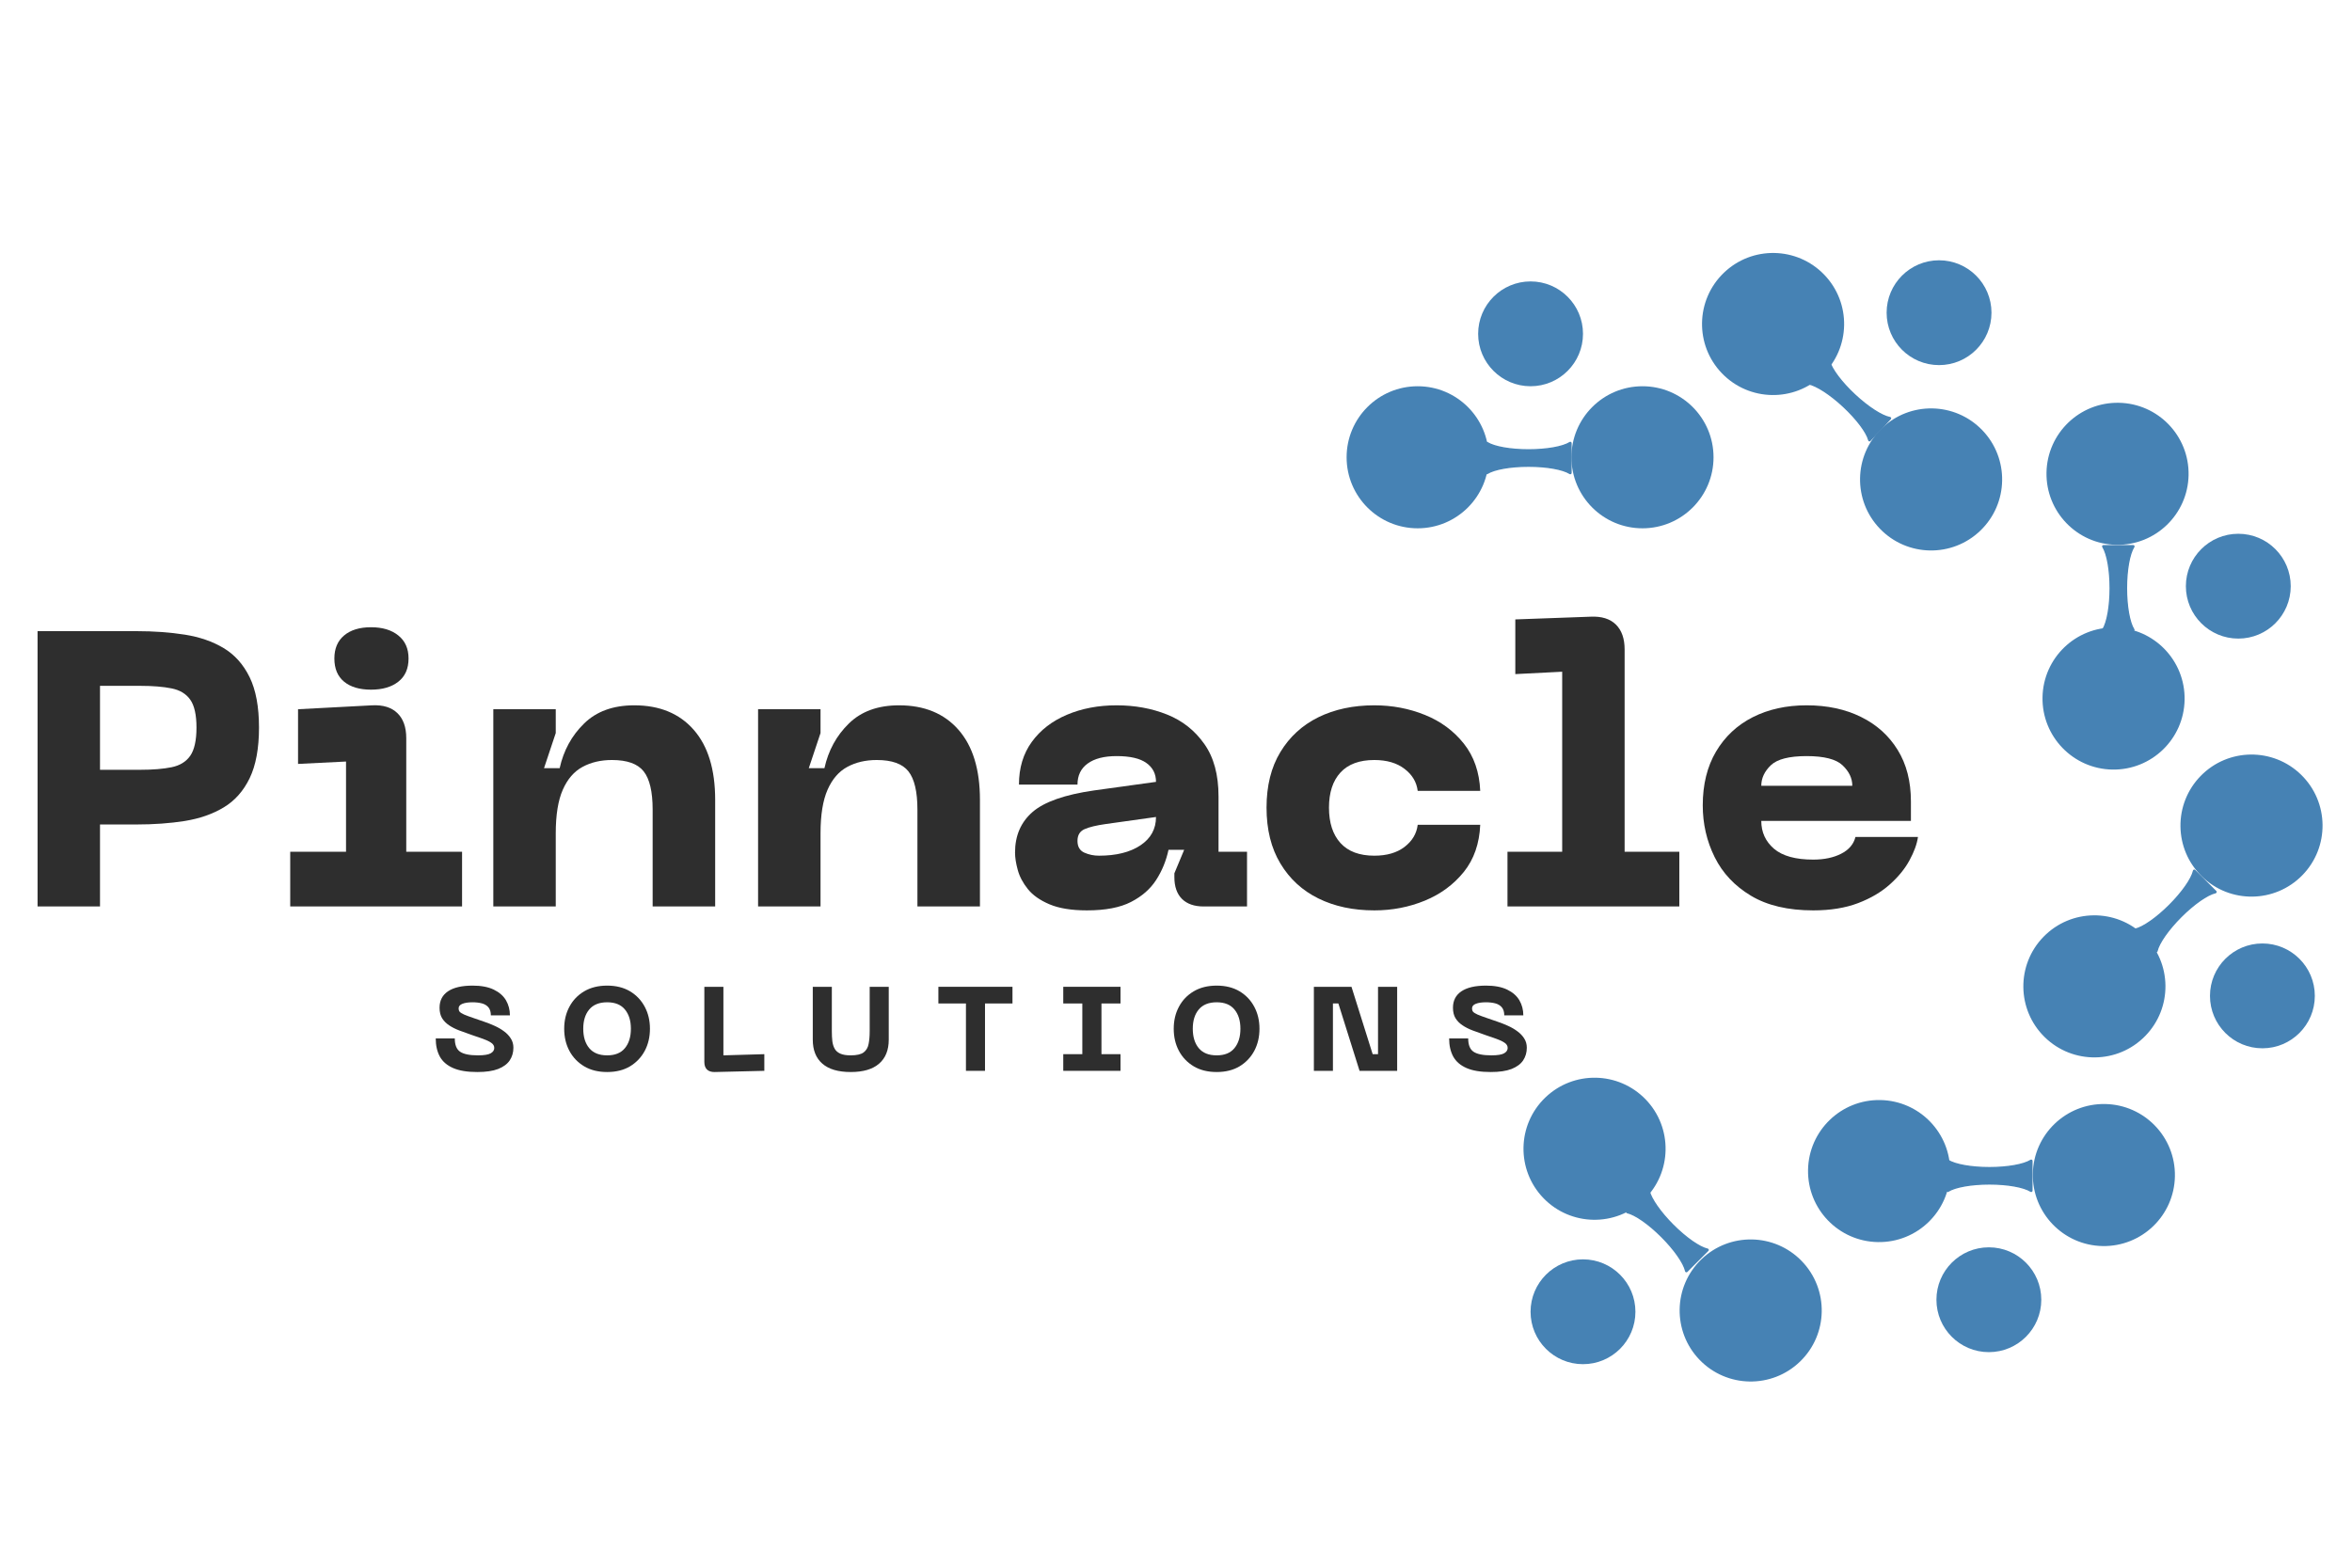 <svg xmlns="http://www.w3.org/2000/svg" xmlns:xlink="http://www.w3.org/1999/xlink" width="576" zoomAndPan="magnify" viewBox="0 0 432 288" height="384" preserveAspectRatio="xMidYMid meet" version="1.2"><defs><clipPath id="62158e04a7"><path d="M 312 46 L 339 46 L 339 73 L 312 73 Z M 312 46 "/></clipPath><clipPath id="02c0441eda"><path d="M 325.992 41.07 L 344.121 59.848 L 325.34 77.977 L 307.215 59.195 Z M 325.992 41.07 "/></clipPath><clipPath id="36daa800c3"><path d="M 335.059 50.461 C 330.051 45.273 321.789 45.129 316.605 50.133 C 311.418 55.141 311.273 63.402 316.277 68.586 C 321.285 73.773 329.547 73.918 334.73 68.914 C 339.918 63.906 340.062 55.645 335.059 50.461 Z M 335.059 50.461 "/></clipPath><clipPath id="fcac7aca4d"><path d="M 341 75 L 368 75 L 368 102 L 341 102 Z M 341 75 "/></clipPath><clipPath id="7d3043b29d"><path d="M 355.02 69.625 L 373.145 88.406 L 354.367 106.531 L 336.238 87.754 Z M 355.02 69.625 "/></clipPath><clipPath id="b62e0ecf9c"><path d="M 364.082 79.016 C 359.074 73.828 350.812 73.684 345.629 78.688 C 340.441 83.695 340.297 91.957 345.301 97.141 C 350.309 102.328 358.57 102.473 363.754 97.469 C 368.941 92.465 369.086 84.203 364.082 79.016 Z M 364.082 79.016 "/></clipPath><clipPath id="ca66f05fcc"><path d="M 247.336 70.957 L 273.438 70.957 L 273.438 97.055 L 247.336 97.055 Z M 247.336 70.957 "/></clipPath><clipPath id="4520bb9940"><path d="M 260.387 70.957 C 253.18 70.957 247.336 76.797 247.336 84.008 C 247.336 91.215 253.18 97.055 260.387 97.055 C 267.594 97.055 273.438 91.215 273.438 84.008 C 273.438 76.797 267.594 70.957 260.387 70.957 Z M 260.387 70.957 "/></clipPath><clipPath id="6370f182cb"><path d="M 288.629 70.957 L 314.73 70.957 L 314.73 97.055 L 288.629 97.055 Z M 288.629 70.957 "/></clipPath><clipPath id="5f9fb73e29"><path d="M 301.68 70.957 C 294.473 70.957 288.629 76.797 288.629 84.008 C 288.629 91.215 294.473 97.055 301.68 97.055 C 308.887 97.055 314.73 91.215 314.73 84.008 C 314.73 76.797 308.887 70.957 301.68 70.957 Z M 301.68 70.957 "/></clipPath><clipPath id="648db81665"><path d="M 279 197 L 306 197 L 306 225 L 279 225 Z M 279 197 "/></clipPath><clipPath id="3cd17a480a"><path d="M 293.203 192.582 L 311.328 211.363 L 292.551 229.488 L 274.422 210.711 Z M 293.203 192.582 "/></clipPath><clipPath id="55b379f4bb"><path d="M 302.266 201.973 C 297.262 196.789 289 196.641 283.812 201.648 C 278.625 206.652 278.48 214.914 283.484 220.102 C 288.492 225.285 296.754 225.434 301.938 220.426 C 307.125 215.422 307.27 207.16 302.266 201.973 Z M 302.266 201.973 "/></clipPath><clipPath id="36d36b9066"><path d="M 308 227 L 335 227 L 335 254 L 308 254 Z M 308 227 "/></clipPath><clipPath id="3d17d2bbae"><path d="M 321.879 222.293 L 340.008 241.074 L 321.227 259.199 L 303.102 240.422 Z M 321.879 222.293 "/></clipPath><clipPath id="ea6865d56a"><path d="M 330.945 231.684 C 325.938 226.5 317.676 226.352 312.492 231.359 C 307.305 236.363 307.16 244.625 312.164 249.812 C 317.168 254.996 325.43 255.145 330.617 250.137 C 335.805 245.133 335.949 236.871 330.945 231.684 Z M 330.945 231.684 "/></clipPath><clipPath id="672645de1d"><path d="M 375 73 L 402 73 L 402 101 L 375 101 Z M 375 73 "/></clipPath><clipPath id="a9083e909d"><path d="M 402.215 74.227 L 401.754 100.32 L 375.656 99.859 L 376.117 73.762 Z M 402.215 74.227 "/></clipPath><clipPath id="398a47edb6"><path d="M 401.984 87.273 C 402.113 80.066 396.375 74.121 389.168 73.996 C 381.961 73.867 376.016 79.605 375.887 86.812 C 375.762 94.02 381.5 99.965 388.707 100.09 C 395.91 100.219 401.855 94.48 401.984 87.273 Z M 401.984 87.273 "/></clipPath><clipPath id="e15fa21e17"><path d="M 375 115 L 402 115 L 402 142 L 375 142 Z M 375 115 "/></clipPath><clipPath id="c74cd1cc45"><path d="M 401.484 115.512 L 401.023 141.609 L 374.926 141.148 L 375.391 115.051 Z M 401.484 115.512 "/></clipPath><clipPath id="fedd2bfb2b"><path d="M 401.254 128.559 C 401.383 121.355 395.645 115.41 388.438 115.281 C 381.23 115.152 375.285 120.891 375.156 128.098 C 375.031 135.305 380.77 141.25 387.977 141.379 C 395.184 141.504 401.129 135.766 401.254 128.559 Z M 401.254 128.559 "/></clipPath><clipPath id="448d386ce2"><path d="M 400 138 L 427 138 L 427 165 L 400 165 Z M 400 138 "/></clipPath><clipPath id="1f089b45f6"><path d="M 431.996 151.453 L 413.758 170.121 L 395.086 151.883 L 413.328 133.215 Z M 431.996 151.453 "/></clipPath><clipPath id="e4cfca0ded"><path d="M 422.879 160.789 C 427.914 155.633 427.816 147.371 422.66 142.332 C 417.504 137.297 409.242 137.395 404.207 142.547 C 399.172 147.703 399.266 155.969 404.422 161.004 C 409.578 166.039 417.84 165.945 422.879 160.789 Z M 422.879 160.789 "/></clipPath><clipPath id="4a52faaf35"><path d="M 371 168 L 398 168 L 398 195 L 371 195 Z M 371 168 "/></clipPath><clipPath id="327b07675f"><path d="M 403.141 180.992 L 384.902 199.66 L 366.23 181.422 L 384.469 162.75 Z M 403.141 180.992 "/></clipPath><clipPath id="c688d3b368"><path d="M 394.02 190.324 C 399.059 185.172 398.961 176.906 393.805 171.871 C 388.648 166.836 380.387 166.93 375.352 172.086 C 370.312 177.242 370.41 185.504 375.566 190.543 C 380.723 195.578 388.984 195.48 394.02 190.324 Z M 394.02 190.324 "/></clipPath><clipPath id="40d74bb9d8"><path d="M 332 202 L 359 202 L 359 229 L 332 229 Z M 332 202 "/></clipPath><clipPath id="5bfbcc3da5"><path d="M 332.32 201.859 L 358.418 202.32 L 357.957 228.414 L 331.859 227.953 Z M 332.32 201.859 "/></clipPath><clipPath id="a24395a490"><path d="M 345.367 202.09 C 338.164 201.961 332.219 207.699 332.09 214.906 C 331.961 222.113 337.699 228.059 344.906 228.184 C 352.113 228.312 358.059 222.574 358.188 215.367 C 358.312 208.16 352.574 202.215 345.367 202.09 Z M 345.367 202.09 "/></clipPath><clipPath id="d8e3da3d18"><path d="M 373 202 L 400 202 L 400 229 L 373 229 Z M 373 202 "/></clipPath><clipPath id="a60c32546a"><path d="M 373.609 202.59 L 399.703 203.051 L 399.242 229.145 L 373.145 228.684 Z M 373.609 202.59 "/></clipPath><clipPath id="b40056aac6"><path d="M 386.656 202.82 C 379.449 202.691 373.504 208.43 373.375 215.637 C 373.25 222.844 378.988 228.789 386.195 228.914 C 393.402 229.043 399.348 223.305 399.473 216.098 C 399.602 208.891 393.863 202.945 386.656 202.82 Z M 386.656 202.82 "/></clipPath><clipPath id="c559b9dccd"><path d="M 271.496 51.699 L 290.754 51.699 L 290.754 70.957 L 271.496 70.957 Z M 271.496 51.699 "/></clipPath><clipPath id="d9db4c9306"><path d="M 281.125 51.699 C 275.809 51.699 271.496 56.008 271.496 61.328 C 271.496 66.645 275.809 70.957 281.125 70.957 C 286.441 70.957 290.754 66.645 290.754 61.328 C 290.754 56.008 286.441 51.699 281.125 51.699 Z M 281.125 51.699 "/></clipPath><clipPath id="87ab910587"><path d="M 346.523 47.816 L 365.781 47.816 L 365.781 67.074 L 346.523 67.074 Z M 346.523 47.816 "/></clipPath><clipPath id="9ad9e1d9e4"><path d="M 356.152 47.816 C 350.836 47.816 346.523 52.129 346.523 57.445 C 346.523 62.766 350.836 67.074 356.152 67.074 C 361.469 67.074 365.781 62.766 365.781 57.445 C 365.781 52.129 361.469 47.816 356.152 47.816 Z M 356.152 47.816 "/></clipPath><clipPath id="af6ab4d297"><path d="M 401.488 98.059 L 420.746 98.059 L 420.746 117.316 L 401.488 117.316 Z M 401.488 98.059 "/></clipPath><clipPath id="756086ffa8"><path d="M 411.117 98.059 C 405.801 98.059 401.488 102.367 401.488 107.688 C 401.488 113.004 405.801 117.316 411.117 117.316 C 416.434 117.316 420.746 113.004 420.746 107.688 C 420.746 102.367 416.434 98.059 411.117 98.059 Z M 411.117 98.059 "/></clipPath><clipPath id="f400ead91b"><path d="M 405.914 173.324 L 425.172 173.324 L 425.172 192.582 L 405.914 192.582 Z M 405.914 173.324 "/></clipPath><clipPath id="3936ddacf2"><path d="M 415.543 173.324 C 410.223 173.324 405.914 177.637 405.914 182.953 C 405.914 188.273 410.223 192.582 415.543 192.582 C 420.859 192.582 425.172 188.273 425.172 182.953 C 425.172 177.637 420.859 173.324 415.543 173.324 Z M 415.543 173.324 "/></clipPath><clipPath id="cdab0aa737"><path d="M 355.672 229.145 L 374.93 229.145 L 374.93 248.402 L 355.672 248.402 Z M 355.672 229.145 "/></clipPath><clipPath id="6234bdb5df"><path d="M 365.301 229.145 C 359.984 229.145 355.672 233.457 355.672 238.773 C 355.672 244.094 359.984 248.402 365.301 248.402 C 370.621 248.402 374.93 244.094 374.93 238.773 C 374.93 233.457 370.621 229.145 365.301 229.145 Z M 365.301 229.145 "/></clipPath><clipPath id="3ef84e2285"><path d="M 281.125 231.355 L 300.383 231.355 L 300.383 250.613 L 281.125 250.613 Z M 281.125 231.355 "/></clipPath><clipPath id="bc15c76b99"><path d="M 290.754 231.355 C 285.438 231.355 281.125 235.668 281.125 240.984 C 281.125 246.305 285.438 250.613 290.754 250.613 C 296.07 250.613 300.383 246.305 300.383 240.984 C 300.383 235.668 296.07 231.355 290.754 231.355 Z M 290.754 231.355 "/></clipPath><clipPath id="55bcb14431"><path d="M 298 218 L 314 218 L 314 234 L 298 234 Z M 298 218 "/></clipPath><clipPath id="8ef6938020"><path d="M 298.516 222.633 L 302.758 218.391 L 314.426 230.059 L 310.184 234.301 Z M 298.516 222.633 "/></clipPath><clipPath id="5eb7ae9cf1"><path d="M 298.516 222.633 L 302.758 218.391 L 314.426 230.059 L 310.184 234.301 Z M 298.516 222.633 "/></clipPath><clipPath id="05c3dedbd0"><path d="M 357.461 213.004 L 373.961 213.004 L 373.961 219 L 357.461 219 Z M 357.461 213.004 "/></clipPath><clipPath id="ceb24e8da8"><path d="M 392 159 L 408 159 L 408 175 L 392 175 Z M 392 159 "/></clipPath><clipPath id="d7b397e69c"><path d="M 396.039 175.09 L 391.797 170.848 L 403.465 159.18 L 407.707 163.422 Z M 396.039 175.09 "/></clipPath><clipPath id="dc697032ec"><path d="M 396.039 175.09 L 391.797 170.848 L 403.465 159.18 L 407.707 163.422 Z M 396.039 175.09 "/></clipPath><clipPath id="fea798a75b"><path d="M 391 159 L 408 159 L 408 175 L 391 175 Z M 391 159 "/></clipPath><clipPath id="aefd8adc4c"><path d="M 396.039 175.09 L 391.797 170.848 L 403.465 159.18 L 407.707 163.422 Z M 396.039 175.09 "/></clipPath><clipPath id="ee27046b32"><path d="M 396.039 175.09 L 391.797 170.848 L 403.465 159.18 L 407.707 163.422 Z M 396.039 175.09 "/></clipPath><clipPath id="ee0e36b2d4"><path d="M 386.078 100 L 392 100 L 392 116 L 386.078 116 Z M 386.078 100 "/></clipPath><clipPath id="0b4fd765b7"><path d="M 386.078 100 L 392.078 100 L 392.078 116 L 386.078 116 Z M 386.078 100 "/></clipPath><clipPath id="81528c2741"><path d="M 272.805 81.145 L 289 81.145 L 289 87.145 L 272.805 87.145 Z M 272.805 81.145 "/></clipPath><clipPath id="a3a937a9f0"><path d="M 332 66 L 348 66 L 348 81 L 332 81 Z M 332 66 "/></clipPath><clipPath id="86f26a790e"><path d="M 331.781 70.379 L 335.875 65.992 L 347.938 77.25 L 343.844 81.637 Z M 331.781 70.379 "/></clipPath><clipPath id="fb38f48709"><path d="M 331.781 70.379 L 335.875 65.992 L 347.938 77.25 L 343.844 81.637 Z M 331.781 70.379 "/></clipPath><clipPath id="3f25feae60"><path d="M 331 66 L 348 66 L 348 82 L 331 82 Z M 331 66 "/></clipPath><clipPath id="402aff2bcf"><path d="M 331.781 70.379 L 335.875 65.992 L 347.938 77.25 L 343.844 81.637 Z M 331.781 70.379 "/></clipPath><clipPath id="b82119061d"><path d="M 331.781 70.379 L 335.875 65.992 L 347.938 77.25 L 343.844 81.637 Z M 331.781 70.379 "/></clipPath></defs><g id="d8b8bbaf87"><g style="fill:#2e2e2e;fill-opacity:1;"><g transform="translate(79.377, 196.723)"><path style="stroke:none" d="M 14.922 -4.25 C 14.922 -3.375 14.695 -2.598 14.25 -1.922 C 13.801 -1.254 13.094 -0.727 12.125 -0.344 C 11.164 0.031 9.891 0.219 8.297 0.219 C 6.441 0.219 4.957 -0.023 3.844 -0.516 C 2.727 -1.004 1.914 -1.707 1.406 -2.625 C 0.906 -3.551 0.656 -4.66 0.656 -5.953 L 4.156 -5.953 C 4.156 -4.773 4.477 -3.961 5.125 -3.516 C 5.781 -3.066 6.875 -2.844 8.406 -2.844 C 9.531 -2.844 10.312 -2.969 10.75 -3.219 C 11.188 -3.469 11.406 -3.797 11.406 -4.203 C 11.406 -4.586 11.219 -4.906 10.844 -5.156 C 10.469 -5.414 9.969 -5.656 9.344 -5.875 C 8.719 -6.102 8.023 -6.344 7.266 -6.594 C 6.453 -6.875 5.688 -7.148 4.969 -7.422 C 4.258 -7.691 3.633 -8.008 3.094 -8.375 C 2.551 -8.738 2.125 -9.176 1.812 -9.688 C 1.508 -10.195 1.359 -10.832 1.359 -11.594 C 1.359 -12.906 1.875 -13.91 2.906 -14.609 C 3.938 -15.305 5.441 -15.656 7.422 -15.656 C 9.004 -15.656 10.301 -15.41 11.312 -14.922 C 12.332 -14.43 13.082 -13.773 13.562 -12.953 C 14.039 -12.129 14.281 -11.207 14.281 -10.188 L 10.781 -10.188 C 10.781 -10.812 10.633 -11.301 10.344 -11.656 C 10.051 -12.008 9.648 -12.254 9.141 -12.391 C 8.641 -12.523 8.066 -12.594 7.422 -12.594 C 6.641 -12.594 6.016 -12.5 5.547 -12.312 C 5.086 -12.133 4.859 -11.848 4.859 -11.453 C 4.859 -11.223 4.922 -11.023 5.047 -10.859 C 5.18 -10.703 5.453 -10.531 5.859 -10.344 C 6.273 -10.164 6.895 -9.938 7.719 -9.656 C 8.281 -9.469 8.883 -9.258 9.531 -9.031 C 10.188 -8.812 10.832 -8.555 11.469 -8.266 C 12.102 -7.984 12.676 -7.648 13.188 -7.266 C 13.707 -6.891 14.125 -6.453 14.438 -5.953 C 14.758 -5.461 14.922 -4.895 14.922 -4.25 Z M 14.922 -4.25 "/></g></g><g style="fill:#2e2e2e;fill-opacity:1;"><g transform="translate(102.534, 196.723)"><path style="stroke:none" d="M 1.094 -7.734 C 1.094 -9.234 1.41 -10.578 2.047 -11.766 C 2.68 -12.961 3.586 -13.91 4.766 -14.609 C 5.941 -15.305 7.348 -15.656 8.984 -15.656 C 10.617 -15.656 12.02 -15.305 13.188 -14.609 C 14.352 -13.91 15.254 -12.961 15.891 -11.766 C 16.523 -10.578 16.844 -9.234 16.844 -7.734 C 16.844 -6.223 16.523 -4.867 15.891 -3.672 C 15.254 -2.484 14.352 -1.535 13.188 -0.828 C 12.02 -0.129 10.617 0.219 8.984 0.219 C 7.348 0.219 5.941 -0.129 4.766 -0.828 C 3.586 -1.535 2.68 -2.484 2.047 -3.672 C 1.41 -4.867 1.094 -6.223 1.094 -7.734 Z M 4.594 -7.734 C 4.594 -6.242 4.957 -5.055 5.688 -4.172 C 6.426 -3.285 7.523 -2.844 8.984 -2.844 C 10.441 -2.844 11.531 -3.285 12.25 -4.172 C 12.977 -5.055 13.344 -6.242 13.344 -7.734 C 13.344 -9.211 12.977 -10.391 12.25 -11.266 C 11.531 -12.148 10.441 -12.594 8.984 -12.594 C 7.523 -12.594 6.426 -12.148 5.688 -11.266 C 4.957 -10.391 4.594 -9.211 4.594 -7.734 Z M 4.594 -7.734 "/></g></g><g style="fill:#2e2e2e;fill-opacity:1;"><g transform="translate(128.058, 196.723)"><path style="stroke:none" d="M 12.328 0 L 3.203 0.219 C 2.598 0.227 2.129 0.078 1.797 -0.234 C 1.473 -0.555 1.312 -1.02 1.312 -1.625 L 1.312 -15.438 L 4.812 -15.438 L 4.812 -2.844 L 12.328 -3.062 Z M 12.328 0 "/></g></g><g style="fill:#2e2e2e;fill-opacity:1;"><g transform="translate(148.411, 196.723)"><path style="stroke:none" d="M 0.875 -5.734 L 0.875 -15.438 L 4.375 -15.438 L 4.375 -7.297 C 4.375 -6.609 4.406 -5.988 4.469 -5.438 C 4.539 -4.895 4.688 -4.43 4.906 -4.047 C 5.125 -3.66 5.469 -3.363 5.938 -3.156 C 6.406 -2.945 7.039 -2.844 7.844 -2.844 C 8.926 -2.844 9.711 -3.02 10.203 -3.375 C 10.691 -3.738 11 -4.254 11.125 -4.922 C 11.258 -5.586 11.328 -6.379 11.328 -7.297 L 11.328 -15.438 L 14.828 -15.438 L 14.828 -5.734 C 14.828 -3.805 14.234 -2.332 13.047 -1.312 C 11.867 -0.289 10.133 0.219 7.844 0.219 C 5.551 0.219 3.816 -0.289 2.641 -1.312 C 1.461 -2.332 0.875 -3.805 0.875 -5.734 Z M 0.875 -5.734 "/></g></g><g style="fill:#2e2e2e;fill-opacity:1;"><g transform="translate(171.7, 196.723)"><path style="stroke:none" d="M 0.656 -15.438 L 14.266 -15.438 L 14.266 -12.375 L 9.219 -12.375 L 9.219 0 L 5.719 0 L 5.719 -12.375 L 0.656 -12.375 Z M 0.656 -15.438 "/></g></g><g style="fill:#2e2e2e;fill-opacity:1;"><g transform="translate(194.2, 196.723)"><path style="stroke:none" d="M 11.609 -15.438 L 11.609 -12.375 L 8.109 -12.375 L 8.109 -3.062 L 11.609 -3.062 L 11.609 0 L 1.094 0 L 1.094 -3.062 L 4.594 -3.062 L 4.594 -12.375 L 1.094 -12.375 L 1.094 -15.438 Z M 11.609 -15.438 "/></g></g><g style="fill:#2e2e2e;fill-opacity:1;"><g transform="translate(214.488, 196.723)"><path style="stroke:none" d="M 1.094 -7.734 C 1.094 -9.234 1.41 -10.578 2.047 -11.766 C 2.68 -12.961 3.586 -13.91 4.766 -14.609 C 5.941 -15.305 7.348 -15.656 8.984 -15.656 C 10.617 -15.656 12.02 -15.305 13.188 -14.609 C 14.352 -13.91 15.254 -12.961 15.891 -11.766 C 16.523 -10.578 16.844 -9.234 16.844 -7.734 C 16.844 -6.223 16.523 -4.867 15.891 -3.672 C 15.254 -2.484 14.352 -1.535 13.188 -0.828 C 12.02 -0.129 10.617 0.219 8.984 0.219 C 7.348 0.219 5.941 -0.129 4.766 -0.828 C 3.586 -1.535 2.68 -2.484 2.047 -3.672 C 1.41 -4.867 1.094 -6.223 1.094 -7.734 Z M 4.594 -7.734 C 4.594 -6.242 4.957 -5.055 5.688 -4.172 C 6.426 -3.285 7.523 -2.844 8.984 -2.844 C 10.441 -2.844 11.531 -3.285 12.25 -4.172 C 12.977 -5.055 13.344 -6.242 13.344 -7.734 C 13.344 -9.211 12.977 -10.391 12.25 -11.266 C 11.531 -12.148 10.441 -12.594 8.984 -12.594 C 7.523 -12.594 6.426 -12.148 5.688 -11.266 C 4.957 -10.391 4.594 -9.211 4.594 -7.734 Z M 4.594 -7.734 "/></g></g><g style="fill:#2e2e2e;fill-opacity:1;"><g transform="translate(240.012, 196.723)"><path style="stroke:none" d="M 13.094 -3.062 L 13.094 -15.438 L 16.609 -15.438 L 16.609 0 L 9.703 0 L 5.812 -12.375 L 4.812 -12.375 L 4.812 0 L 1.312 0 L 1.312 -15.438 L 8.219 -15.438 L 12.109 -3.062 Z M 13.094 -3.062 "/></g></g><g style="fill:#2e2e2e;fill-opacity:1;"><g transform="translate(265.513, 196.723)"><path style="stroke:none" d="M 14.922 -4.25 C 14.922 -3.375 14.695 -2.598 14.25 -1.922 C 13.801 -1.254 13.094 -0.727 12.125 -0.344 C 11.164 0.031 9.891 0.219 8.297 0.219 C 6.441 0.219 4.957 -0.023 3.844 -0.516 C 2.727 -1.004 1.914 -1.707 1.406 -2.625 C 0.906 -3.551 0.656 -4.66 0.656 -5.953 L 4.156 -5.953 C 4.156 -4.773 4.477 -3.961 5.125 -3.516 C 5.781 -3.066 6.875 -2.844 8.406 -2.844 C 9.531 -2.844 10.312 -2.969 10.75 -3.219 C 11.188 -3.469 11.406 -3.797 11.406 -4.203 C 11.406 -4.586 11.219 -4.906 10.844 -5.156 C 10.469 -5.414 9.969 -5.656 9.344 -5.875 C 8.719 -6.102 8.023 -6.344 7.266 -6.594 C 6.453 -6.875 5.688 -7.148 4.969 -7.422 C 4.258 -7.691 3.633 -8.008 3.094 -8.375 C 2.551 -8.738 2.125 -9.176 1.812 -9.688 C 1.508 -10.195 1.359 -10.832 1.359 -11.594 C 1.359 -12.906 1.875 -13.91 2.906 -14.609 C 3.938 -15.305 5.441 -15.656 7.422 -15.656 C 9.004 -15.656 10.301 -15.41 11.312 -14.922 C 12.332 -14.43 13.082 -13.773 13.562 -12.953 C 14.039 -12.129 14.281 -11.207 14.281 -10.188 L 10.781 -10.188 C 10.781 -10.812 10.633 -11.301 10.344 -11.656 C 10.051 -12.008 9.648 -12.254 9.141 -12.391 C 8.641 -12.523 8.066 -12.594 7.422 -12.594 C 6.641 -12.594 6.016 -12.5 5.547 -12.312 C 5.086 -12.133 4.859 -11.848 4.859 -11.453 C 4.859 -11.223 4.922 -11.023 5.047 -10.859 C 5.18 -10.703 5.453 -10.531 5.859 -10.344 C 6.273 -10.164 6.895 -9.938 7.719 -9.656 C 8.281 -9.469 8.883 -9.258 9.531 -9.031 C 10.188 -8.812 10.832 -8.555 11.469 -8.266 C 12.102 -7.984 12.676 -7.648 13.188 -7.266 C 13.707 -6.891 14.125 -6.453 14.438 -5.953 C 14.758 -5.461 14.922 -4.895 14.922 -4.25 Z M 14.922 -4.25 "/></g></g><g style="fill:#2e2e2e;fill-opacity:1;"><g transform="translate(2.588, 166.527)"><path style="stroke:none" d="M 22.453 -50.578 C 25.66 -50.578 28.625 -50.363 31.344 -49.938 C 34.07 -49.508 36.453 -48.688 38.484 -47.469 C 40.523 -46.25 42.117 -44.461 43.266 -42.109 C 44.41 -39.766 44.984 -36.68 44.984 -32.859 C 44.984 -29.035 44.41 -25.938 43.266 -23.562 C 42.117 -21.195 40.523 -19.406 38.484 -18.188 C 36.453 -16.969 34.07 -16.141 31.344 -15.703 C 28.625 -15.273 25.66 -15.062 22.453 -15.062 L 15.781 -15.062 L 15.781 0 L 4.312 0 L 4.312 -50.578 Z M 15.781 -25.109 L 23.172 -25.109 C 25.473 -25.109 27.391 -25.266 28.922 -25.578 C 30.453 -25.891 31.598 -26.594 32.359 -27.688 C 33.117 -28.789 33.5 -30.516 33.5 -32.859 C 33.5 -35.203 33.117 -36.91 32.359 -37.984 C 31.598 -39.066 30.453 -39.758 28.922 -40.062 C 27.391 -40.375 25.473 -40.531 23.172 -40.531 L 15.781 -40.531 Z M 15.781 -25.109 "/></g></g><g style="fill:#2e2e2e;fill-opacity:1;"><g transform="translate(50.431, 166.527)"><path style="stroke:none" d="M 17.719 -39.828 C 15.613 -39.828 13.961 -40.316 12.766 -41.297 C 11.578 -42.273 10.984 -43.695 10.984 -45.562 C 10.984 -47.375 11.578 -48.781 12.766 -49.781 C 13.961 -50.789 15.613 -51.297 17.719 -51.297 C 19.82 -51.297 21.492 -50.789 22.734 -49.781 C 23.984 -48.781 24.609 -47.375 24.609 -45.562 C 24.609 -43.695 23.984 -42.273 22.734 -41.297 C 21.492 -40.316 19.82 -39.828 17.719 -39.828 Z M 34.438 0 L 2.875 0 L 2.875 -10.047 L 13.125 -10.047 L 13.125 -26.625 L 4.312 -26.188 L 4.312 -36.234 L 17.938 -36.953 C 19.945 -37.047 21.488 -36.566 22.562 -35.516 C 23.645 -34.461 24.188 -32.93 24.188 -30.922 L 24.188 -10.047 L 34.438 -10.047 Z M 34.438 0 "/></g></g><g style="fill:#2e2e2e;fill-opacity:1;"><g transform="translate(86.296, 166.527)"><path style="stroke:none" d="M 26.109 -26.906 C 24.055 -26.906 22.254 -26.484 20.703 -25.641 C 19.148 -24.805 17.941 -23.41 17.078 -21.453 C 16.211 -19.492 15.781 -16.816 15.781 -13.422 L 15.781 0 L 4.312 0 L 4.312 -36.234 L 15.781 -36.234 L 15.781 -31.859 L 13.625 -25.406 L 16.5 -25.406 C 17.219 -28.656 18.711 -31.391 20.984 -33.609 C 23.254 -35.836 26.328 -36.953 30.203 -36.953 C 34.848 -36.953 38.484 -35.457 41.109 -32.469 C 43.742 -29.477 45.062 -25.188 45.062 -19.594 L 45.062 0 L 33.578 0 L 33.578 -17.797 C 33.578 -21.098 33.023 -23.441 31.922 -24.828 C 30.828 -26.211 28.891 -26.906 26.109 -26.906 Z M 26.109 -26.906 "/></g></g><g style="fill:#2e2e2e;fill-opacity:1;"><g transform="translate(134.928, 166.527)"><path style="stroke:none" d="M 26.109 -26.906 C 24.055 -26.906 22.254 -26.484 20.703 -25.641 C 19.148 -24.805 17.941 -23.41 17.078 -21.453 C 16.211 -19.492 15.781 -16.816 15.781 -13.422 L 15.781 0 L 4.312 0 L 4.312 -36.234 L 15.781 -36.234 L 15.781 -31.859 L 13.625 -25.406 L 16.5 -25.406 C 17.219 -28.656 18.711 -31.391 20.984 -33.609 C 23.254 -35.836 26.328 -36.953 30.203 -36.953 C 34.848 -36.953 38.484 -35.457 41.109 -32.469 C 43.742 -29.477 45.062 -25.188 45.062 -19.594 L 45.062 0 L 33.578 0 L 33.578 -17.797 C 33.578 -21.098 33.023 -23.441 31.922 -24.828 C 30.828 -26.211 28.891 -26.906 26.109 -26.906 Z M 26.109 -26.906 "/></g></g><g style="fill:#2e2e2e;fill-opacity:1;"><g transform="translate(183.561, 166.527)"><path style="stroke:none" d="M 2.875 -9.906 C 2.875 -13.008 3.945 -15.492 6.094 -17.359 C 8.25 -19.223 12.004 -20.539 17.359 -21.312 L 28.766 -22.891 C 28.766 -24.367 28.176 -25.523 27 -26.359 C 25.832 -27.203 24.008 -27.625 21.531 -27.625 C 19.227 -27.625 17.453 -27.164 16.203 -26.25 C 14.961 -25.344 14.344 -24.055 14.344 -22.391 L 3.594 -22.391 C 3.594 -25.453 4.379 -28.066 5.953 -30.234 C 7.535 -32.41 9.688 -34.07 12.406 -35.219 C 15.133 -36.375 18.176 -36.953 21.531 -36.953 C 24.875 -36.953 27.957 -36.391 30.781 -35.266 C 33.602 -34.141 35.883 -32.344 37.625 -29.875 C 39.375 -27.414 40.25 -24.203 40.25 -20.234 L 40.25 -10.047 L 45.484 -10.047 L 45.484 0 L 37.531 0 C 35.801 0 34.469 -0.461 33.531 -1.391 C 32.602 -2.328 32.141 -3.656 32.141 -5.375 L 32.141 -6.094 L 33.938 -10.406 L 31.062 -10.406 C 30.633 -8.395 29.879 -6.551 28.797 -4.875 C 27.723 -3.207 26.18 -1.859 24.172 -0.828 C 22.172 0.203 19.473 0.719 16.078 0.719 C 13.254 0.719 10.969 0.348 9.219 -0.391 C 7.469 -1.129 6.141 -2.062 5.234 -3.188 C 4.328 -4.312 3.707 -5.484 3.375 -6.703 C 3.039 -7.922 2.875 -8.988 2.875 -9.906 Z M 14.344 -12.047 C 14.344 -10.992 14.758 -10.273 15.594 -9.891 C 16.438 -9.516 17.336 -9.328 18.297 -9.328 C 21.453 -9.328 23.984 -9.957 25.891 -11.219 C 27.805 -12.488 28.766 -14.227 28.766 -16.438 L 19.516 -15.141 C 17.797 -14.898 16.504 -14.586 15.641 -14.203 C 14.773 -13.816 14.344 -13.098 14.344 -12.047 Z M 14.344 -12.047 "/></g></g><g style="fill:#2e2e2e;fill-opacity:1;"><g transform="translate(229.754, 166.527)"><path style="stroke:none" d="M 2.875 -18.156 C 2.875 -22.176 3.723 -25.582 5.422 -28.375 C 7.117 -31.176 9.445 -33.305 12.406 -34.766 C 15.375 -36.223 18.797 -36.953 22.672 -36.953 C 25.973 -36.953 29.07 -36.363 31.969 -35.188 C 34.863 -34.02 37.242 -32.266 39.109 -29.922 C 40.973 -27.578 41.977 -24.68 42.125 -21.234 L 30.641 -21.234 C 30.441 -22.859 29.633 -24.207 28.219 -25.281 C 26.812 -26.363 24.961 -26.906 22.672 -26.906 C 19.941 -26.906 17.867 -26.141 16.453 -24.609 C 15.047 -23.078 14.344 -20.926 14.344 -18.156 C 14.344 -15.375 15.047 -13.207 16.453 -11.656 C 17.867 -10.102 19.941 -9.328 22.672 -9.328 C 24.961 -9.328 26.812 -9.863 28.219 -10.938 C 29.633 -12.02 30.441 -13.375 30.641 -15 L 42.125 -15 C 41.977 -11.551 40.973 -8.664 39.109 -6.344 C 37.242 -4.031 34.863 -2.273 31.969 -1.078 C 29.07 0.117 25.973 0.719 22.672 0.719 C 18.797 0.719 15.375 -0.008 12.406 -1.469 C 9.445 -2.926 7.117 -5.066 5.422 -7.891 C 3.723 -10.711 2.875 -14.133 2.875 -18.156 Z M 2.875 -18.156 "/></g></g><g style="fill:#2e2e2e;fill-opacity:1;"><g transform="translate(274.728, 166.527)"><path style="stroke:none" d="M 33.719 0 L 2.156 0 L 2.156 -10.047 L 12.203 -10.047 L 12.203 -43.125 L 3.594 -42.688 L 3.594 -52.734 L 17.438 -53.234 C 19.445 -53.328 20.988 -52.848 22.062 -51.797 C 23.133 -50.742 23.672 -49.219 23.672 -47.219 L 23.672 -10.047 L 33.719 -10.047 Z M 33.719 0 "/></g></g><g style="fill:#2e2e2e;fill-opacity:1;"><g transform="translate(309.876, 166.527)"><path style="stroke:none" d="M 2.875 -18.578 C 2.875 -22.41 3.688 -25.703 5.312 -28.453 C 6.938 -31.203 9.18 -33.305 12.047 -34.766 C 14.922 -36.223 18.223 -36.953 21.953 -36.953 C 25.734 -36.953 29.055 -36.242 31.922 -34.828 C 34.797 -33.422 37.047 -31.398 38.672 -28.766 C 40.297 -26.141 41.109 -22.984 41.109 -19.297 L 41.109 -15.719 L 13.625 -15.719 C 13.625 -13.656 14.398 -11.953 15.953 -10.609 C 17.516 -9.273 19.922 -8.609 23.172 -8.609 C 25.18 -8.609 26.891 -8.969 28.297 -9.688 C 29.711 -10.406 30.586 -11.43 30.922 -12.766 L 42.406 -12.766 C 42.219 -11.473 41.703 -10.051 40.859 -8.5 C 40.023 -6.945 38.816 -5.461 37.234 -4.047 C 35.66 -2.641 33.711 -1.492 31.391 -0.609 C 29.066 0.273 26.328 0.719 23.172 0.719 C 18.535 0.719 14.723 -0.176 11.734 -1.969 C 8.742 -3.758 6.52 -6.125 5.062 -9.062 C 3.602 -12.008 2.875 -15.18 2.875 -18.578 Z M 13.625 -22.172 L 30.344 -22.172 C 30.344 -23.555 29.742 -24.812 28.547 -25.938 C 27.359 -27.062 25.16 -27.625 21.953 -27.625 C 18.742 -27.625 16.551 -27.062 15.375 -25.938 C 14.207 -24.812 13.625 -23.555 13.625 -22.172 Z M 13.625 -22.172 "/></g></g><g clip-rule="nonzero" clip-path="url(#62158e04a7)"><g clip-rule="nonzero" clip-path="url(#02c0441eda)"><g clip-rule="nonzero" clip-path="url(#36daa800c3)"><path style=" stroke:none;fill-rule:nonzero;fill:#4682b4;fill-opacity:1;" d="M 325.992 41.07 L 344.121 59.848 L 325.34 77.977 L 307.215 59.195 Z M 325.992 41.07 "/></g></g></g><g clip-rule="nonzero" clip-path="url(#fcac7aca4d)"><g clip-rule="nonzero" clip-path="url(#7d3043b29d)"><g clip-rule="nonzero" clip-path="url(#b62e0ecf9c)"><path style=" stroke:none;fill-rule:nonzero;fill:#4682b4;fill-opacity:1;" d="M 355.02 69.625 L 373.145 88.406 L 354.367 106.531 L 336.238 87.754 Z M 355.02 69.625 "/></g></g></g><g clip-rule="nonzero" clip-path="url(#ca66f05fcc)"><g clip-rule="nonzero" clip-path="url(#4520bb9940)"><path style=" stroke:none;fill-rule:nonzero;fill:#4682b4;fill-opacity:1;" d="M 247.336 70.957 L 273.438 70.957 L 273.438 97.055 L 247.336 97.055 Z M 247.336 70.957 "/></g></g><g clip-rule="nonzero" clip-path="url(#6370f182cb)"><g clip-rule="nonzero" clip-path="url(#5f9fb73e29)"><path style=" stroke:none;fill-rule:nonzero;fill:#4682b4;fill-opacity:1;" d="M 288.629 70.957 L 314.73 70.957 L 314.73 97.055 L 288.629 97.055 Z M 288.629 70.957 "/></g></g><g clip-rule="nonzero" clip-path="url(#648db81665)"><g clip-rule="nonzero" clip-path="url(#3cd17a480a)"><g clip-rule="nonzero" clip-path="url(#55b379f4bb)"><path style=" stroke:none;fill-rule:nonzero;fill:#4682b4;fill-opacity:1;" d="M 293.203 192.582 L 311.328 211.363 L 292.551 229.488 L 274.422 210.711 Z M 293.203 192.582 "/></g></g></g><g clip-rule="nonzero" clip-path="url(#36d36b9066)"><g clip-rule="nonzero" clip-path="url(#3d17d2bbae)"><g clip-rule="nonzero" clip-path="url(#ea6865d56a)"><path style=" stroke:none;fill-rule:nonzero;fill:#4682b4;fill-opacity:1;" d="M 321.879 222.293 L 340.008 241.074 L 321.227 259.199 L 303.102 240.422 Z M 321.879 222.293 "/></g></g></g><g clip-rule="nonzero" clip-path="url(#672645de1d)"><g clip-rule="nonzero" clip-path="url(#a9083e909d)"><g clip-rule="nonzero" clip-path="url(#398a47edb6)"><path style=" stroke:none;fill-rule:nonzero;fill:#4682b4;fill-opacity:1;" d="M 402.215 74.227 L 401.754 100.32 L 375.656 99.859 L 376.117 73.762 Z M 402.215 74.227 "/></g></g></g><g clip-rule="nonzero" clip-path="url(#e15fa21e17)"><g clip-rule="nonzero" clip-path="url(#c74cd1cc45)"><g clip-rule="nonzero" clip-path="url(#fedd2bfb2b)"><path style=" stroke:none;fill-rule:nonzero;fill:#4682b4;fill-opacity:1;" d="M 401.484 115.512 L 401.023 141.609 L 374.926 141.148 L 375.391 115.051 Z M 401.484 115.512 "/></g></g></g><g clip-rule="nonzero" clip-path="url(#448d386ce2)"><g clip-rule="nonzero" clip-path="url(#1f089b45f6)"><g clip-rule="nonzero" clip-path="url(#e4cfca0ded)"><path style=" stroke:none;fill-rule:nonzero;fill:#4682b4;fill-opacity:1;" d="M 431.996 151.453 L 413.758 170.121 L 395.086 151.883 L 413.328 133.215 Z M 431.996 151.453 "/></g></g></g><g clip-rule="nonzero" clip-path="url(#4a52faaf35)"><g clip-rule="nonzero" clip-path="url(#327b07675f)"><g clip-rule="nonzero" clip-path="url(#c688d3b368)"><path style=" stroke:none;fill-rule:nonzero;fill:#4682b4;fill-opacity:1;" d="M 403.141 180.992 L 384.902 199.66 L 366.23 181.422 L 384.469 162.75 Z M 403.141 180.992 "/></g></g></g><g clip-rule="nonzero" clip-path="url(#40d74bb9d8)"><g clip-rule="nonzero" clip-path="url(#5bfbcc3da5)"><g clip-rule="nonzero" clip-path="url(#a24395a490)"><path style=" stroke:none;fill-rule:nonzero;fill:#4682b4;fill-opacity:1;" d="M 332.32 201.859 L 358.418 202.32 L 357.957 228.414 L 331.859 227.953 Z M 332.32 201.859 "/></g></g></g><g clip-rule="nonzero" clip-path="url(#d8e3da3d18)"><g clip-rule="nonzero" clip-path="url(#a60c32546a)"><g clip-rule="nonzero" clip-path="url(#b40056aac6)"><path style=" stroke:none;fill-rule:nonzero;fill:#4682b4;fill-opacity:1;" d="M 373.609 202.59 L 399.703 203.051 L 399.242 229.145 L 373.145 228.684 Z M 373.609 202.59 "/></g></g></g><g clip-rule="nonzero" clip-path="url(#c559b9dccd)"><g clip-rule="nonzero" clip-path="url(#d9db4c9306)"><path style=" stroke:none;fill-rule:nonzero;fill:#4682b4;fill-opacity:1;" d="M 271.496 51.699 L 290.754 51.699 L 290.754 70.957 L 271.496 70.957 Z M 271.496 51.699 "/></g></g><g clip-rule="nonzero" clip-path="url(#87ab910587)"><g clip-rule="nonzero" clip-path="url(#9ad9e1d9e4)"><path style=" stroke:none;fill-rule:nonzero;fill:#4682b4;fill-opacity:1;" d="M 346.523 47.816 L 365.781 47.816 L 365.781 67.074 L 346.523 67.074 Z M 346.523 47.816 "/></g></g><g clip-rule="nonzero" clip-path="url(#af6ab4d297)"><g clip-rule="nonzero" clip-path="url(#756086ffa8)"><path style=" stroke:none;fill-rule:nonzero;fill:#4682b4;fill-opacity:1;" d="M 401.488 98.059 L 420.746 98.059 L 420.746 117.316 L 401.488 117.316 Z M 401.488 98.059 "/></g></g><g clip-rule="nonzero" clip-path="url(#f400ead91b)"><g clip-rule="nonzero" clip-path="url(#3936ddacf2)"><path style=" stroke:none;fill-rule:nonzero;fill:#4682b4;fill-opacity:1;" d="M 405.914 173.324 L 425.172 173.324 L 425.172 192.582 L 405.914 192.582 Z M 405.914 173.324 "/></g></g><g clip-rule="nonzero" clip-path="url(#cdab0aa737)"><g clip-rule="nonzero" clip-path="url(#6234bdb5df)"><path style=" stroke:none;fill-rule:nonzero;fill:#4682b4;fill-opacity:1;" d="M 355.672 229.145 L 374.93 229.145 L 374.93 248.402 L 355.672 248.402 Z M 355.672 229.145 "/></g></g><g clip-rule="nonzero" clip-path="url(#3ef84e2285)"><g clip-rule="nonzero" clip-path="url(#bc15c76b99)"><path style=" stroke:none;fill-rule:nonzero;fill:#4682b4;fill-opacity:1;" d="M 281.125 231.355 L 300.383 231.355 L 300.383 250.613 L 281.125 250.613 Z M 281.125 231.355 "/></g></g><g clip-rule="nonzero" clip-path="url(#55bcb14431)"><g clip-rule="nonzero" clip-path="url(#8ef6938020)"><g clip-rule="nonzero" clip-path="url(#5eb7ae9cf1)"><path style=" stroke:none;fill-rule:nonzero;fill:#4682b4;fill-opacity:1;" d="M 302.68 218.684 L 298.809 222.555 C 298.738 222.625 298.773 222.746 298.871 222.766 C 300.324 223.098 302.785 224.777 305.199 227.191 C 307.613 229.602 309.289 232.066 309.625 233.52 C 309.645 233.617 309.762 233.652 309.832 233.582 L 313.707 229.711 C 313.777 229.641 313.738 229.523 313.645 229.5 C 312.191 229.168 309.727 227.488 307.312 225.074 C 304.902 222.664 303.223 220.199 302.891 218.746 C 302.867 218.648 302.75 218.613 302.68 218.684 Z M 302.68 218.684 "/><path style=" stroke:none;fill-rule:nonzero;fill:#4682b4;fill-opacity:1;" d="M 313.793 229.797 L 309.922 233.672 C 309.859 233.734 309.766 233.758 309.676 233.734 C 309.59 233.707 309.523 233.637 309.5 233.547 C 309.164 232.066 307.438 229.605 305.109 227.277 C 302.781 224.949 300.32 223.227 298.84 222.887 C 298.754 222.867 298.68 222.801 298.656 222.711 C 298.633 222.625 298.656 222.531 298.719 222.469 L 302.594 218.598 C 302.656 218.531 302.75 218.508 302.836 218.531 C 302.926 218.559 302.992 218.629 303.012 218.719 C 303.352 220.199 305.074 222.66 307.402 224.988 C 309.73 227.316 312.191 229.039 313.672 229.379 C 313.762 229.398 313.832 229.465 313.855 229.555 C 313.883 229.641 313.859 229.734 313.793 229.797 Z M 298.895 222.645 C 300.422 222.992 302.93 224.742 305.289 227.102 C 307.645 229.461 309.395 231.969 309.746 233.492 L 313.617 229.621 C 312.094 229.273 309.586 227.523 307.227 225.164 C 304.867 222.805 303.117 220.297 302.77 218.773 Z M 298.895 222.645 "/></g></g></g><g clip-rule="nonzero" clip-path="url(#05c3dedbd0)"><path style=" stroke:none;fill-rule:nonzero;fill:#4682b4;fill-opacity:1;" d="M 357.609 213.27 L 357.609 218.746 C 357.609 218.844 357.719 218.902 357.805 218.848 C 359.066 218.059 361.996 217.5 365.406 217.5 C 368.82 217.5 371.75 218.059 373.012 218.848 C 373.094 218.902 373.203 218.844 373.203 218.746 L 373.203 213.27 C 373.203 213.168 373.094 213.109 373.012 213.164 C 371.75 213.957 368.82 214.512 365.406 214.512 C 361.996 214.512 359.066 213.957 357.805 213.164 C 357.719 213.109 357.609 213.168 357.609 213.27 Z M 357.609 213.27 "/><path style=" stroke:none;fill-rule:nonzero;fill:#4682b4;fill-opacity:1;" d="M 373.328 213.27 L 373.328 218.746 C 373.328 218.836 373.277 218.918 373.199 218.961 C 373.121 219.008 373.023 219.004 372.945 218.953 C 371.66 218.148 368.699 217.625 365.406 217.625 C 362.113 217.625 359.156 218.148 357.871 218.953 C 357.793 219.004 357.695 219.008 357.613 218.961 C 357.535 218.918 357.488 218.836 357.488 218.746 L 357.488 213.27 C 357.488 213.176 357.535 213.094 357.613 213.051 C 357.695 213.008 357.793 213.008 357.871 213.059 C 359.156 213.863 362.113 214.387 365.406 214.387 C 368.699 214.387 371.66 213.863 372.945 213.059 C 373.023 213.008 373.121 213.008 373.199 213.051 C 373.277 213.094 373.328 213.176 373.328 213.27 Z M 357.734 218.746 C 359.059 217.914 362.07 217.375 365.406 217.375 C 368.742 217.375 371.754 217.914 373.078 218.742 L 373.078 213.27 C 371.754 214.098 368.742 214.637 365.406 214.637 C 362.07 214.637 359.059 214.098 357.738 213.27 L 357.734 213.27 Z M 357.734 218.746 "/></g><g clip-rule="nonzero" clip-path="url(#ceb24e8da8)"><g clip-rule="nonzero" clip-path="url(#d7b397e69c)"><g clip-rule="nonzero" clip-path="url(#dc697032ec)"><path style=" stroke:none;fill-rule:nonzero;fill:#4682b4;fill-opacity:1;" d="M 392.09 170.926 L 395.965 174.797 C 396.031 174.867 396.152 174.832 396.172 174.738 C 396.508 173.285 398.184 170.82 400.598 168.406 C 403.012 165.996 405.473 164.316 406.926 163.984 C 407.023 163.961 407.059 163.844 406.988 163.773 L 403.117 159.902 C 403.047 159.832 402.93 159.867 402.906 159.961 C 402.574 161.414 400.895 163.879 398.484 166.293 C 396.07 168.703 393.605 170.383 392.152 170.715 C 392.055 170.738 392.02 170.855 392.09 170.926 Z M 392.09 170.926 "/></g></g></g><g clip-rule="nonzero" clip-path="url(#fea798a75b)"><g clip-rule="nonzero" clip-path="url(#aefd8adc4c)"><g clip-rule="nonzero" clip-path="url(#ee27046b32)"><path style=" stroke:none;fill-rule:nonzero;fill:#4682b4;fill-opacity:1;" d="M 403.203 159.812 L 407.078 163.684 C 407.141 163.75 407.164 163.844 407.141 163.93 C 407.113 164.016 407.043 164.086 406.957 164.105 C 405.477 164.445 403.016 166.168 400.688 168.496 C 398.359 170.824 396.633 173.285 396.293 174.766 C 396.273 174.855 396.207 174.926 396.121 174.949 C 396.031 174.977 395.938 174.949 395.875 174.887 L 392.004 171.016 C 391.938 170.949 391.914 170.855 391.938 170.77 C 391.965 170.684 392.035 170.613 392.125 170.594 C 393.605 170.254 396.066 168.531 398.395 166.203 C 400.723 163.875 402.445 161.414 402.785 159.934 C 402.805 159.844 402.871 159.773 402.961 159.75 C 403.047 159.723 403.141 159.75 403.203 159.812 Z M 396.051 174.711 C 396.402 173.188 398.148 170.68 400.508 168.32 C 402.867 165.961 405.375 164.211 406.898 163.863 L 403.027 159.988 C 402.68 161.512 400.93 164.023 398.57 166.379 C 396.211 168.738 393.703 170.488 392.18 170.84 Z M 396.051 174.711 "/></g></g></g><g clip-rule="nonzero" clip-path="url(#ee0e36b2d4)"><path style=" stroke:none;fill-rule:nonzero;fill:#4682b4;fill-opacity:1;" d="M 386.344 115.852 L 391.82 115.852 C 391.918 115.852 391.977 115.742 391.922 115.66 C 391.133 114.395 390.574 111.469 390.574 108.055 C 390.574 104.645 391.133 101.715 391.922 100.449 C 391.977 100.367 391.918 100.258 391.82 100.258 L 386.344 100.258 C 386.242 100.258 386.184 100.367 386.238 100.449 C 387.031 101.715 387.586 104.645 387.586 108.055 C 387.586 111.469 387.031 114.395 386.238 115.66 C 386.184 115.742 386.242 115.852 386.344 115.852 Z M 386.344 115.852 "/></g><g clip-rule="nonzero" clip-path="url(#0b4fd765b7)"><path style=" stroke:none;fill-rule:nonzero;fill:#4682b4;fill-opacity:1;" d="M 386.344 100.133 L 391.82 100.133 C 391.91 100.133 391.992 100.184 392.035 100.262 C 392.082 100.344 392.078 100.441 392.027 100.516 C 391.223 101.805 390.699 104.762 390.699 108.055 C 390.699 111.348 391.223 114.305 392.027 115.594 C 392.078 115.672 392.082 115.77 392.035 115.848 C 391.992 115.926 391.91 115.977 391.82 115.977 L 386.344 115.977 C 386.25 115.977 386.168 115.926 386.125 115.848 C 386.082 115.77 386.082 115.672 386.133 115.594 C 386.938 114.305 387.461 111.348 387.461 108.055 C 387.461 104.762 386.938 101.805 386.133 100.516 C 386.082 100.441 386.082 100.344 386.125 100.262 C 386.168 100.184 386.25 100.133 386.344 100.133 Z M 391.82 115.727 C 390.988 114.402 390.449 111.391 390.449 108.055 C 390.449 104.719 390.988 101.707 391.816 100.383 L 386.344 100.383 C 387.172 101.707 387.711 104.719 387.711 108.055 C 387.711 111.391 387.172 114.402 386.344 115.727 Z M 391.82 115.727 "/></g><g clip-rule="nonzero" clip-path="url(#81528c2741)"><path style=" stroke:none;fill-rule:nonzero;fill:#4682b4;fill-opacity:1;" d="M 272.953 81.406 L 272.953 86.883 C 272.953 86.98 273.062 87.039 273.148 86.988 C 274.41 86.195 277.34 85.641 280.75 85.641 C 284.164 85.641 287.094 86.195 288.355 86.988 C 288.438 87.039 288.547 86.98 288.547 86.883 L 288.547 81.406 C 288.547 81.309 288.438 81.25 288.355 81.301 C 287.094 82.094 284.164 82.648 280.75 82.648 C 277.34 82.648 274.41 82.094 273.148 81.301 C 273.062 81.25 272.953 81.309 272.953 81.406 Z M 272.953 81.406 "/><path style=" stroke:none;fill-rule:nonzero;fill:#4682b4;fill-opacity:1;" d="M 288.672 81.406 L 288.672 86.883 C 288.672 86.973 288.621 87.059 288.543 87.102 C 288.465 87.145 288.367 87.145 288.289 87.094 C 287.004 86.285 284.043 85.766 280.75 85.766 C 277.457 85.766 274.5 86.285 273.215 87.094 C 273.137 87.145 273.039 87.145 272.957 87.102 C 272.879 87.059 272.828 86.973 272.828 86.883 L 272.828 81.406 C 272.828 81.316 272.879 81.234 272.957 81.188 C 273.039 81.145 273.137 81.148 273.215 81.195 C 274.5 82.004 277.457 82.523 280.75 82.523 C 284.043 82.523 287.004 82.004 288.289 81.195 C 288.367 81.148 288.465 81.145 288.543 81.188 C 288.621 81.234 288.672 81.316 288.672 81.406 Z M 273.078 86.883 C 274.402 86.051 277.414 85.516 280.75 85.516 C 284.086 85.516 287.098 86.051 288.422 86.883 L 288.422 81.406 C 287.098 82.238 284.086 82.773 280.75 82.773 C 277.414 82.773 274.402 82.238 273.082 81.406 L 273.078 81.406 Z M 273.078 86.883 "/></g><g clip-rule="nonzero" clip-path="url(#a3a937a9f0)"><g clip-rule="nonzero" clip-path="url(#86f26a790e)"><g clip-rule="nonzero" clip-path="url(#fb38f48709)"><path style=" stroke:none;fill-rule:nonzero;fill:#4682b4;fill-opacity:1;" d="M 335.805 66.289 L 332.07 70.293 C 332.004 70.363 332.043 70.48 332.137 70.5 C 333.602 70.781 336.121 72.375 338.617 74.703 C 341.109 77.031 342.875 79.438 343.258 80.879 C 343.281 80.973 343.402 81.004 343.469 80.93 L 347.203 76.93 C 347.273 76.855 347.234 76.738 347.137 76.719 C 345.672 76.438 343.152 74.844 340.656 72.516 C 338.164 70.188 336.402 67.785 336.02 66.344 C 335.992 66.246 335.875 66.215 335.805 66.289 Z M 335.805 66.289 "/></g></g></g><g clip-rule="nonzero" clip-path="url(#3f25feae60)"><g clip-rule="nonzero" clip-path="url(#402aff2bcf)"><g clip-rule="nonzero" clip-path="url(#b82119061d)"><path style=" stroke:none;fill-rule:nonzero;fill:#4682b4;fill-opacity:1;" d="M 347.297 77.012 L 343.559 81.016 C 343.496 81.082 343.406 81.109 343.316 81.09 C 343.23 81.066 343.16 80.996 343.137 80.91 C 342.746 79.441 340.938 77.043 338.531 74.793 C 336.125 72.547 333.605 70.91 332.113 70.621 C 332.023 70.605 331.953 70.539 331.922 70.453 C 331.895 70.367 331.918 70.273 331.977 70.207 L 335.715 66.203 C 335.777 66.137 335.871 66.109 335.957 66.133 C 336.047 66.152 336.113 66.223 336.137 66.312 C 336.527 67.777 338.336 70.18 340.742 72.426 C 343.148 74.672 345.668 76.309 347.16 76.598 C 347.25 76.613 347.324 76.68 347.352 76.766 C 347.379 76.852 347.359 76.945 347.297 77.012 Z M 332.16 70.379 C 333.695 70.672 336.262 72.336 338.703 74.613 C 341.141 76.887 342.977 79.336 343.375 80.844 L 347.113 76.844 C 345.578 76.547 343.012 74.883 340.574 72.609 C 338.133 70.332 336.297 67.887 335.898 66.375 Z M 332.16 70.379 "/></g></g></g></g></svg>